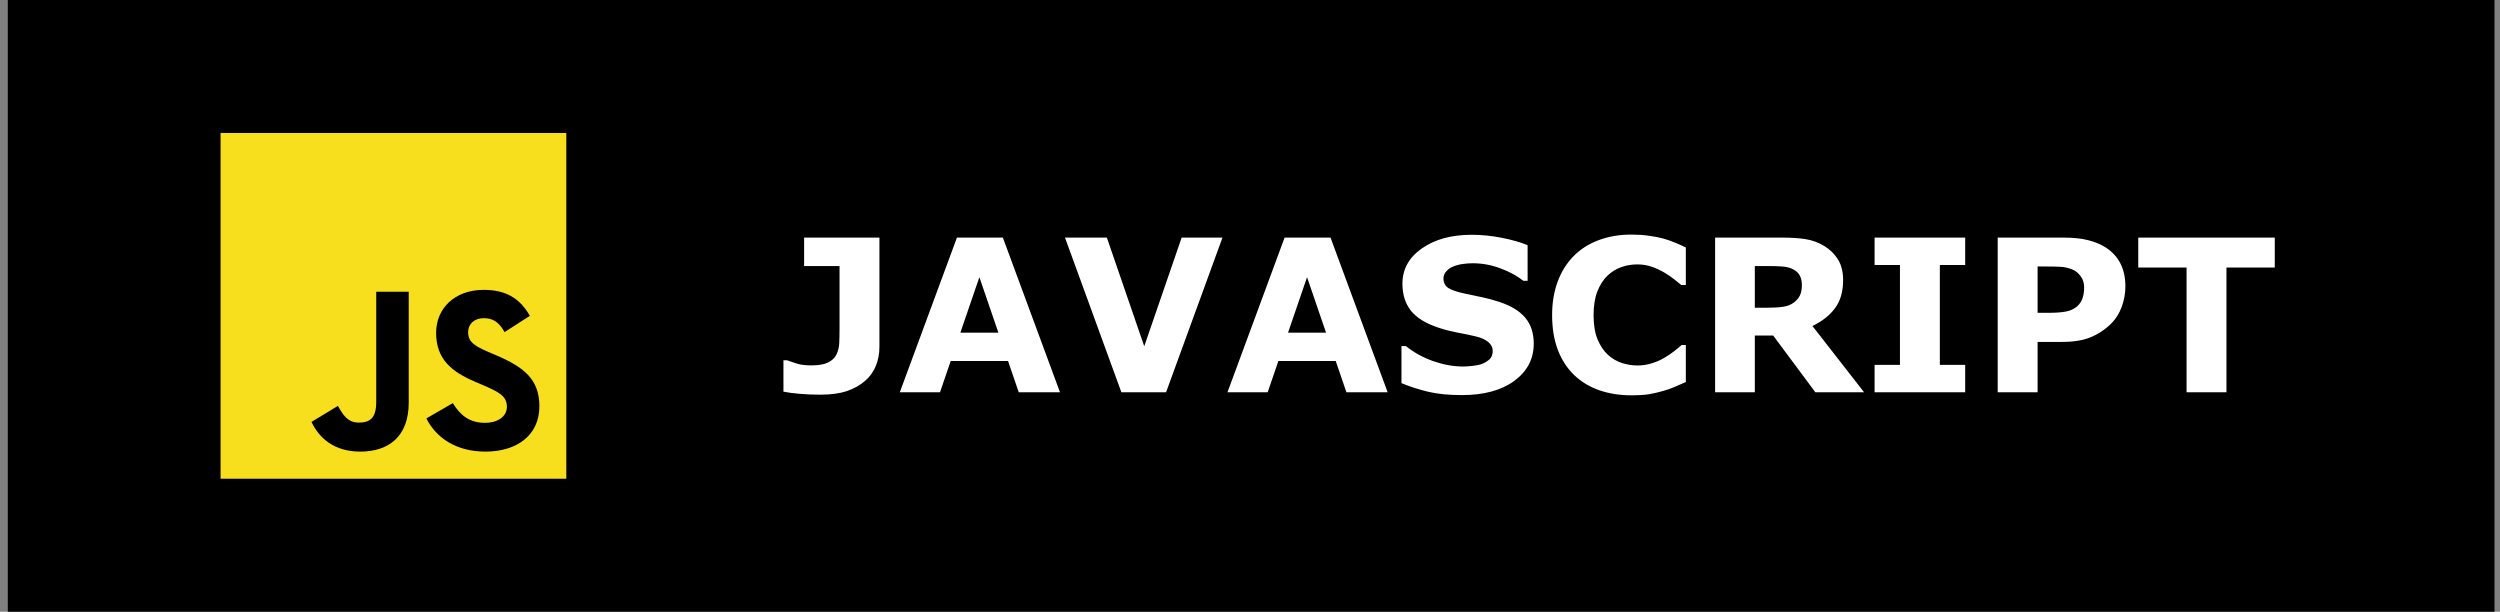 <svg width="188" height="46" viewBox="0 0 188 46" fill="none" xmlns="http://www.w3.org/2000/svg">
<rect x="0" y="0" width="188" height="46" fill="#808080" stroke="none"/>
<rect width="187" height="46" transform="translate(0.587)" fill="black"/>
<path d="M16.587 10H42.587V36H16.587V10Z" fill="#F7DF1E"/>
<path d="M23.423 31.727L25.413 30.523C25.796 31.204 26.146 31.78 26.983 31.78C27.786 31.78 28.292 31.466 28.292 30.244V21.936H30.736V30.279C30.736 32.809 29.252 33.961 27.088 33.961C25.133 33.961 23.999 32.949 23.423 31.727" fill="black"/>
<path d="M32.063 31.466L34.052 30.314C34.576 31.169 35.257 31.797 36.461 31.797C37.473 31.797 38.119 31.291 38.119 30.593C38.119 29.755 37.456 29.459 36.339 28.97L35.728 28.708C33.965 27.958 32.796 27.015 32.796 25.026C32.796 23.193 34.192 21.797 36.373 21.797C37.927 21.797 39.044 22.338 39.846 23.752L37.944 24.973C37.525 24.223 37.072 23.926 36.374 23.926C35.658 23.926 35.204 24.38 35.204 24.973C35.204 25.706 35.658 26.003 36.705 26.457L37.316 26.719C39.393 27.609 40.562 28.516 40.562 30.558C40.562 32.757 38.834 33.961 36.513 33.961C34.244 33.961 32.778 32.879 32.063 31.466Z" fill="black"/>
<path d="M66.133 26.086C66.133 26.596 66.042 27.076 65.86 27.523C65.678 27.966 65.407 28.341 65.047 28.648C64.667 28.977 64.209 29.232 63.672 29.414C63.136 29.591 62.472 29.68 61.68 29.68C61.144 29.68 60.639 29.659 60.165 29.617C59.691 29.581 59.274 29.526 58.915 29.453V27.094H59.196C59.446 27.188 59.706 27.276 59.977 27.359C60.248 27.438 60.594 27.477 61.016 27.477C61.563 27.477 61.982 27.404 62.274 27.258C62.571 27.112 62.782 26.909 62.907 26.648C63.027 26.393 63.094 26.115 63.11 25.812C63.126 25.505 63.133 25.115 63.133 24.641V20.008H60.469V17.867H66.133V26.086ZM79.712 29.5H76.61L75.805 27.148H71.493L70.688 29.5H67.665L71.962 17.867H75.415L79.712 29.5ZM75.079 25.016L73.649 20.844L72.219 25.016H75.079ZM91.93 17.867L87.688 29.5H84.329L80.087 17.867H83.235L86.047 26.039L88.86 17.867H91.93ZM104.352 29.5H101.251L100.446 27.148H96.133L95.329 29.5H92.305L96.602 17.867H100.055L104.352 29.5ZM99.719 25.016L98.29 20.844L96.86 25.016H99.719ZM115.337 25.844C115.337 26.99 114.85 27.922 113.876 28.641C112.907 29.354 111.589 29.711 109.922 29.711C108.959 29.711 108.118 29.628 107.399 29.461C106.686 29.289 106.016 29.073 105.391 28.812V26.023H105.719C106.339 26.518 107.032 26.898 107.797 27.164C108.568 27.43 109.308 27.562 110.016 27.562C110.199 27.562 110.438 27.547 110.735 27.516C111.032 27.484 111.274 27.432 111.462 27.359C111.691 27.266 111.878 27.148 112.024 27.008C112.175 26.867 112.251 26.659 112.251 26.383C112.251 26.128 112.141 25.909 111.922 25.727C111.709 25.539 111.394 25.396 110.977 25.297C110.54 25.193 110.076 25.096 109.587 25.008C109.102 24.914 108.646 24.797 108.219 24.656C107.24 24.338 106.534 23.909 106.102 23.367C105.675 22.82 105.462 22.143 105.462 21.336C105.462 20.253 105.946 19.37 106.915 18.688C107.889 18 109.139 17.656 110.665 17.656C111.43 17.656 112.186 17.732 112.93 17.883C113.68 18.029 114.329 18.213 114.876 18.438V21.117H114.555C114.087 20.742 113.511 20.43 112.829 20.18C112.152 19.924 111.459 19.797 110.751 19.797C110.501 19.797 110.251 19.815 110.001 19.852C109.756 19.883 109.519 19.945 109.29 20.039C109.087 20.117 108.912 20.237 108.766 20.398C108.62 20.555 108.547 20.734 108.547 20.938C108.547 21.245 108.665 21.482 108.899 21.648C109.133 21.81 109.576 21.958 110.227 22.094C110.654 22.182 111.063 22.268 111.454 22.352C111.85 22.435 112.274 22.549 112.727 22.695C113.618 22.987 114.274 23.385 114.696 23.891C115.123 24.391 115.337 25.042 115.337 25.844ZM122.657 29.727C121.792 29.727 120.993 29.599 120.258 29.344C119.529 29.088 118.902 28.708 118.376 28.203C117.85 27.698 117.441 27.068 117.149 26.312C116.863 25.557 116.719 24.685 116.719 23.695C116.719 22.773 116.857 21.938 117.133 21.188C117.409 20.438 117.811 19.794 118.337 19.258C118.842 18.742 119.467 18.344 120.212 18.062C120.962 17.781 121.779 17.641 122.665 17.641C123.154 17.641 123.594 17.669 123.985 17.727C124.381 17.779 124.745 17.849 125.079 17.938C125.428 18.037 125.743 18.148 126.024 18.273C126.311 18.393 126.561 18.505 126.774 18.609V21.43H126.43C126.284 21.305 126.1 21.156 125.876 20.984C125.657 20.812 125.407 20.643 125.126 20.477C124.839 20.31 124.529 20.169 124.196 20.055C123.863 19.94 123.506 19.883 123.126 19.883C122.704 19.883 122.303 19.951 121.922 20.086C121.542 20.216 121.191 20.435 120.868 20.742C120.561 21.039 120.311 21.432 120.118 21.922C119.93 22.412 119.837 23.005 119.837 23.703C119.837 24.432 119.938 25.042 120.141 25.531C120.35 26.021 120.61 26.406 120.922 26.688C121.24 26.974 121.594 27.18 121.985 27.305C122.376 27.424 122.761 27.484 123.141 27.484C123.506 27.484 123.865 27.43 124.219 27.32C124.579 27.211 124.909 27.062 125.212 26.875C125.467 26.724 125.704 26.562 125.922 26.391C126.141 26.219 126.321 26.07 126.462 25.945H126.774V28.727C126.482 28.857 126.204 28.979 125.938 29.094C125.672 29.208 125.394 29.307 125.102 29.391C124.722 29.5 124.365 29.583 124.032 29.641C123.699 29.698 123.24 29.727 122.657 29.727ZM135.501 21.43C135.501 21.138 135.441 20.888 135.321 20.68C135.201 20.471 134.995 20.307 134.704 20.188C134.501 20.104 134.264 20.055 133.993 20.039C133.722 20.018 133.407 20.008 133.047 20.008H131.962V23.141H132.883C133.363 23.141 133.764 23.117 134.087 23.07C134.409 23.023 134.68 22.917 134.899 22.75C135.107 22.588 135.258 22.412 135.352 22.219C135.451 22.021 135.501 21.758 135.501 21.43ZM140.18 29.5H136.516L133.344 25.234H131.962V29.5H128.977V17.867H134.008C134.696 17.867 135.287 17.906 135.782 17.984C136.277 18.062 136.74 18.232 137.172 18.492C137.61 18.753 137.956 19.091 138.212 19.508C138.472 19.919 138.602 20.438 138.602 21.062C138.602 21.922 138.402 22.622 138.001 23.164C137.605 23.706 137.037 24.156 136.297 24.516L140.18 29.5ZM147.782 29.5H140.969V27.438H142.876V19.93H140.969V17.867H147.782V19.93H145.876V27.438H147.782V29.5ZM159.829 21.539C159.829 22.06 159.738 22.57 159.555 23.07C159.373 23.565 159.113 23.982 158.774 24.32C158.311 24.779 157.792 25.125 157.219 25.359C156.652 25.594 155.943 25.711 155.094 25.711H153.227V29.5H150.227V17.867H155.165C155.904 17.867 156.527 17.932 157.032 18.062C157.542 18.188 157.993 18.378 158.383 18.633C158.852 18.94 159.209 19.333 159.454 19.812C159.704 20.292 159.829 20.867 159.829 21.539ZM156.727 21.609C156.727 21.281 156.639 21 156.462 20.766C156.284 20.526 156.079 20.359 155.844 20.266C155.532 20.141 155.227 20.073 154.93 20.062C154.633 20.047 154.238 20.039 153.743 20.039H153.227V23.523H154.087C154.597 23.523 155.016 23.492 155.344 23.43C155.678 23.367 155.956 23.242 156.18 23.055C156.373 22.888 156.511 22.69 156.594 22.461C156.683 22.227 156.727 21.943 156.727 21.609ZM171.063 20.117H167.43V29.5H164.43V20.117H160.797V17.867H171.063V20.117Z" fill="white"/>
</svg>
